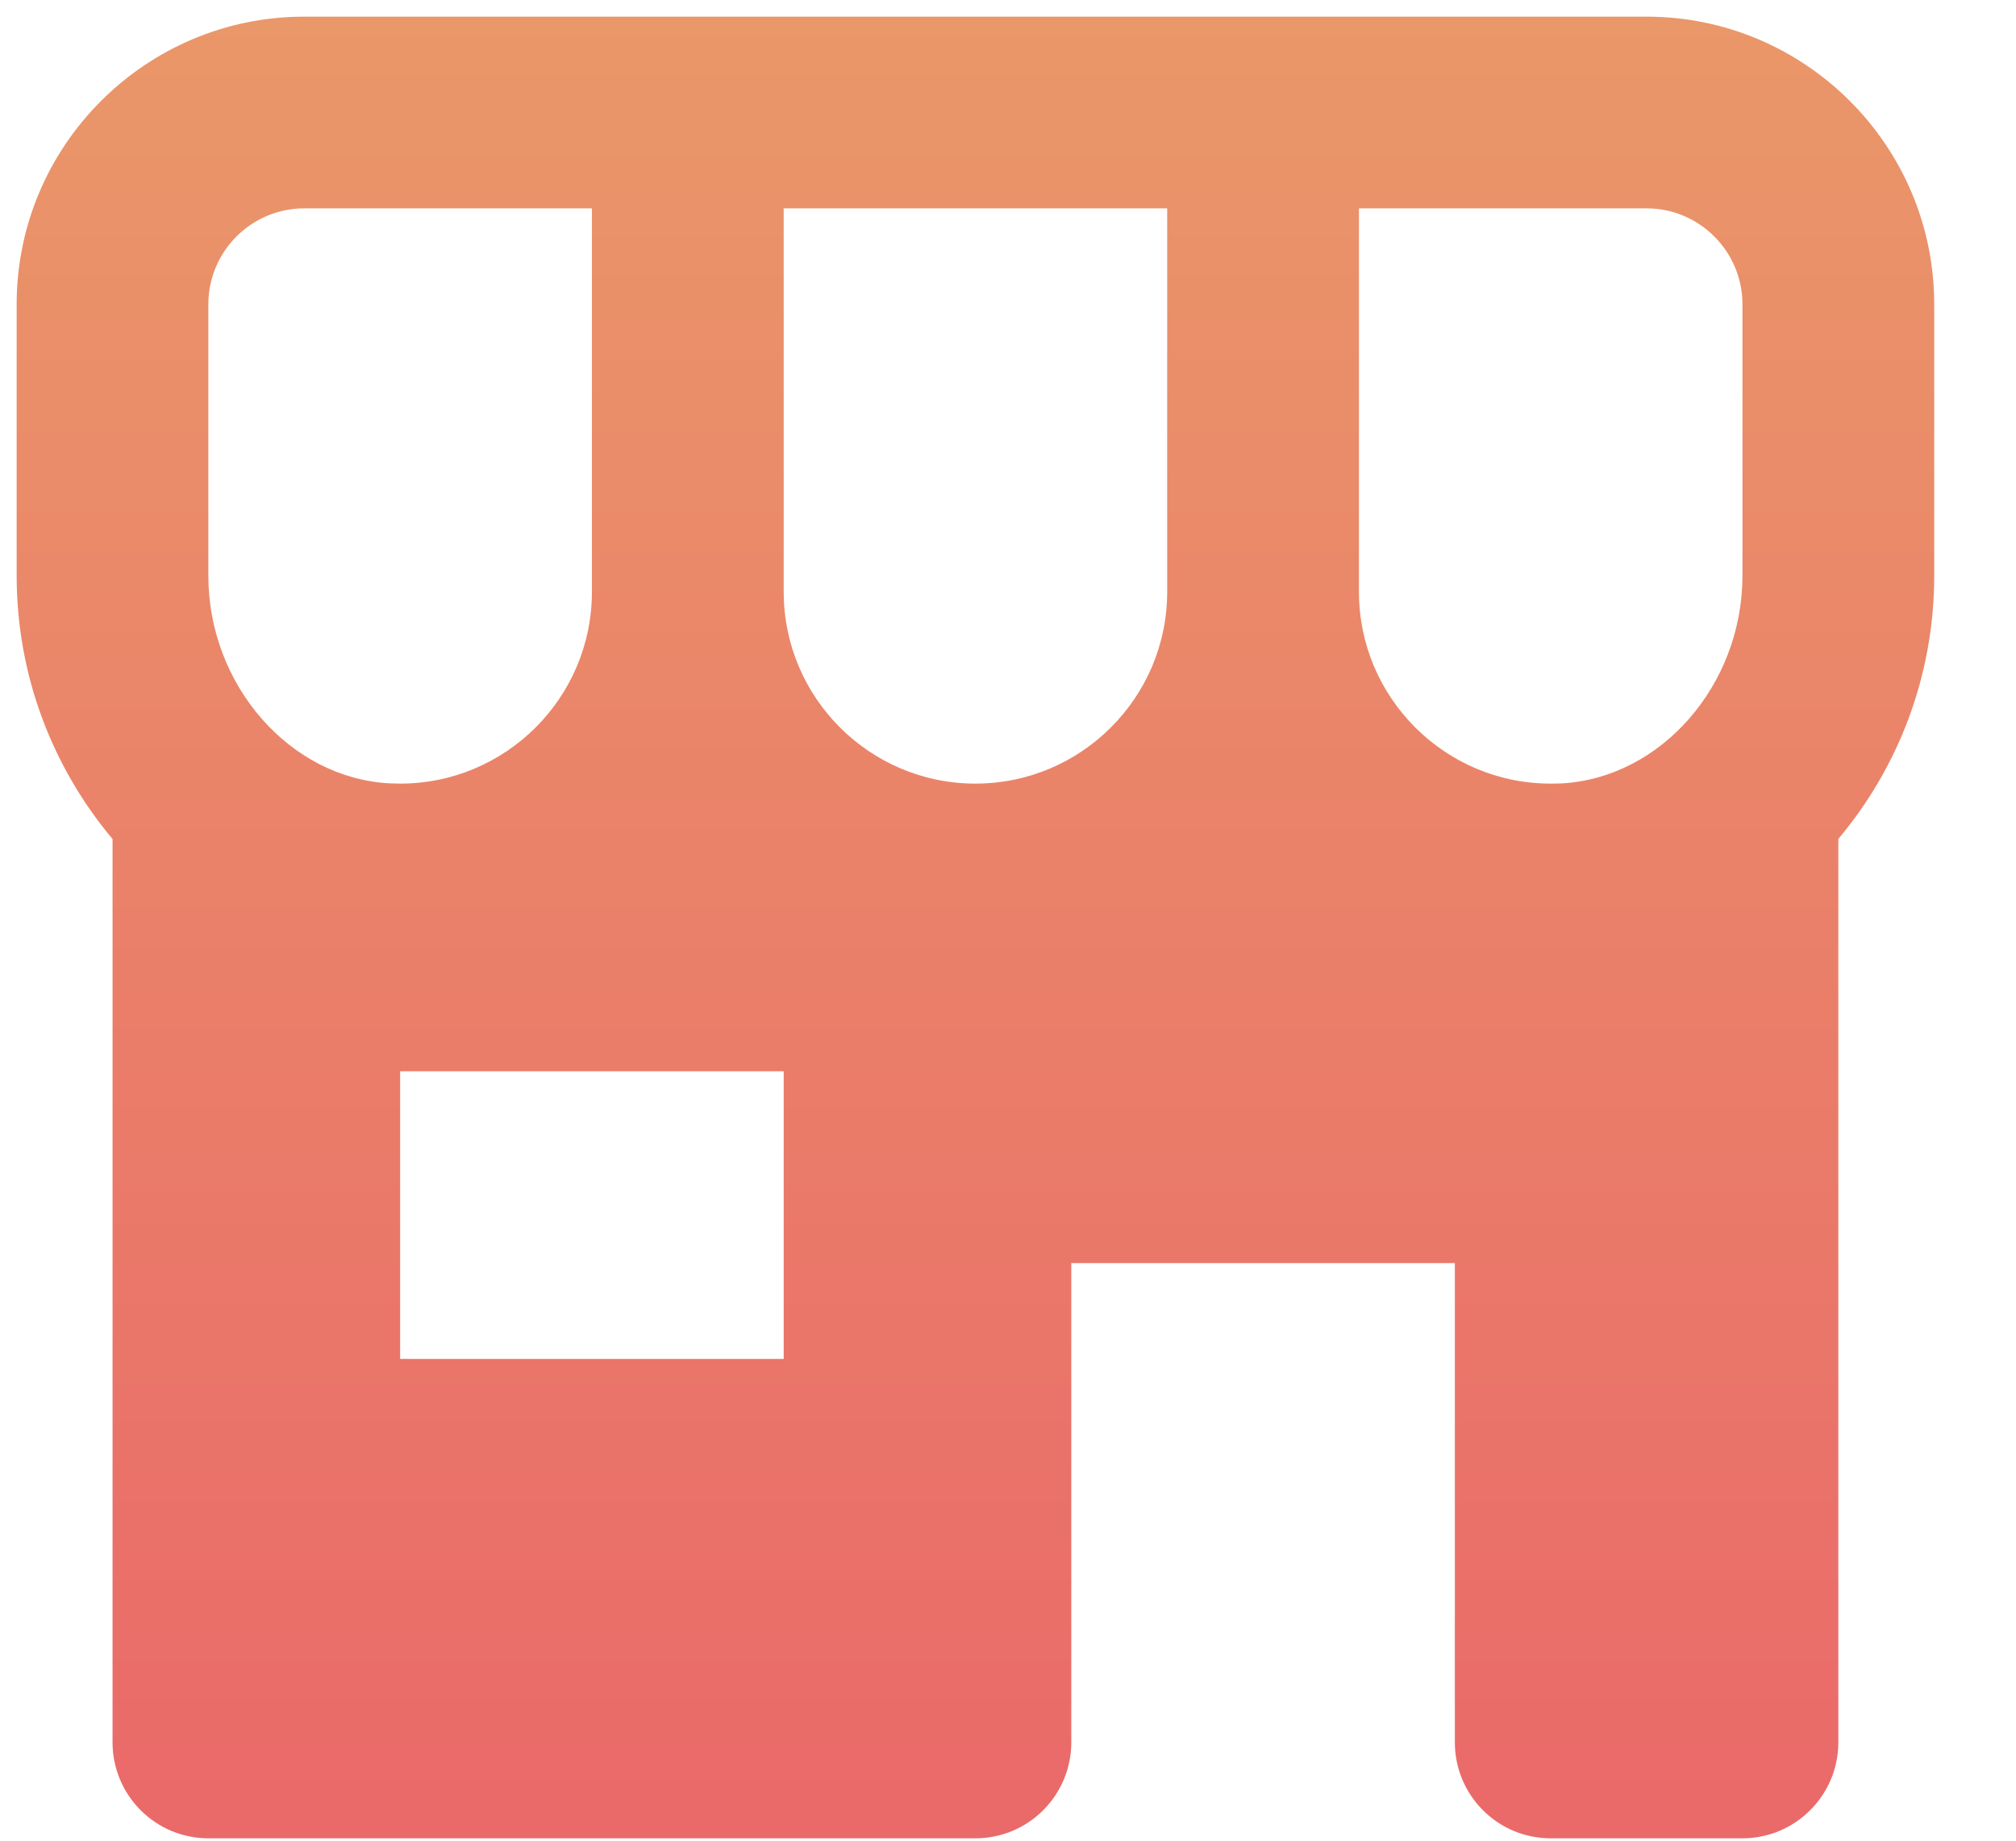 <svg width="23" height="21" viewBox="0 0 23 21" fill="none" xmlns="http://www.w3.org/2000/svg">
<path d="M18.785 0.19L3.471 0.19C1.662 0.19 0.19 1.662 0.19 3.471L0.19 6.568C0.19 7.72 0.608 8.767 1.284 9.572L1.284 19.879C1.284 20.169 1.399 20.447 1.604 20.652C1.809 20.858 2.087 20.973 2.377 20.973H11.128C11.418 20.973 11.697 20.858 11.902 20.652C12.107 20.447 12.222 20.169 12.222 19.879L12.222 14.41L16.598 14.41V19.879C16.598 20.169 16.713 20.447 16.918 20.652C17.123 20.858 17.401 20.973 17.691 20.973H19.879C20.169 20.973 20.447 20.858 20.652 20.652C20.858 20.447 20.973 20.169 20.973 19.879V9.571C21.649 8.767 22.067 7.72 22.067 6.567V3.471C22.067 1.662 20.594 0.19 18.785 0.19ZM19.879 3.471V6.568C19.879 7.815 18.95 8.878 17.811 8.938L17.691 8.94C16.485 8.94 15.504 7.959 15.504 6.753V2.377H18.785C19.389 2.377 19.879 2.869 19.879 3.471ZM8.941 6.753V2.377L13.316 2.377V6.753C13.316 7.959 12.335 8.94 11.128 8.94C9.922 8.94 8.941 7.959 8.941 6.753ZM2.377 3.471C2.377 2.869 2.867 2.377 3.471 2.377L6.753 2.377V6.753C6.753 7.959 5.772 8.94 4.565 8.94L4.446 8.937C3.306 8.878 2.377 7.815 2.377 6.568L2.377 3.471ZM8.941 15.504H4.565V12.222H8.941V15.504Z" fill="url(#paint0_linear)"/>
<defs>
<linearGradient id="paint0_linear" x1="11.128" y1="0.19" x2="11.128" y2="20.973" gradientUnits="userSpaceOnUse">
<stop stop-color="#EA9769"/>
<stop offset="1" stop-color="#EA6969"/>
</linearGradient>
</defs>
</svg>
